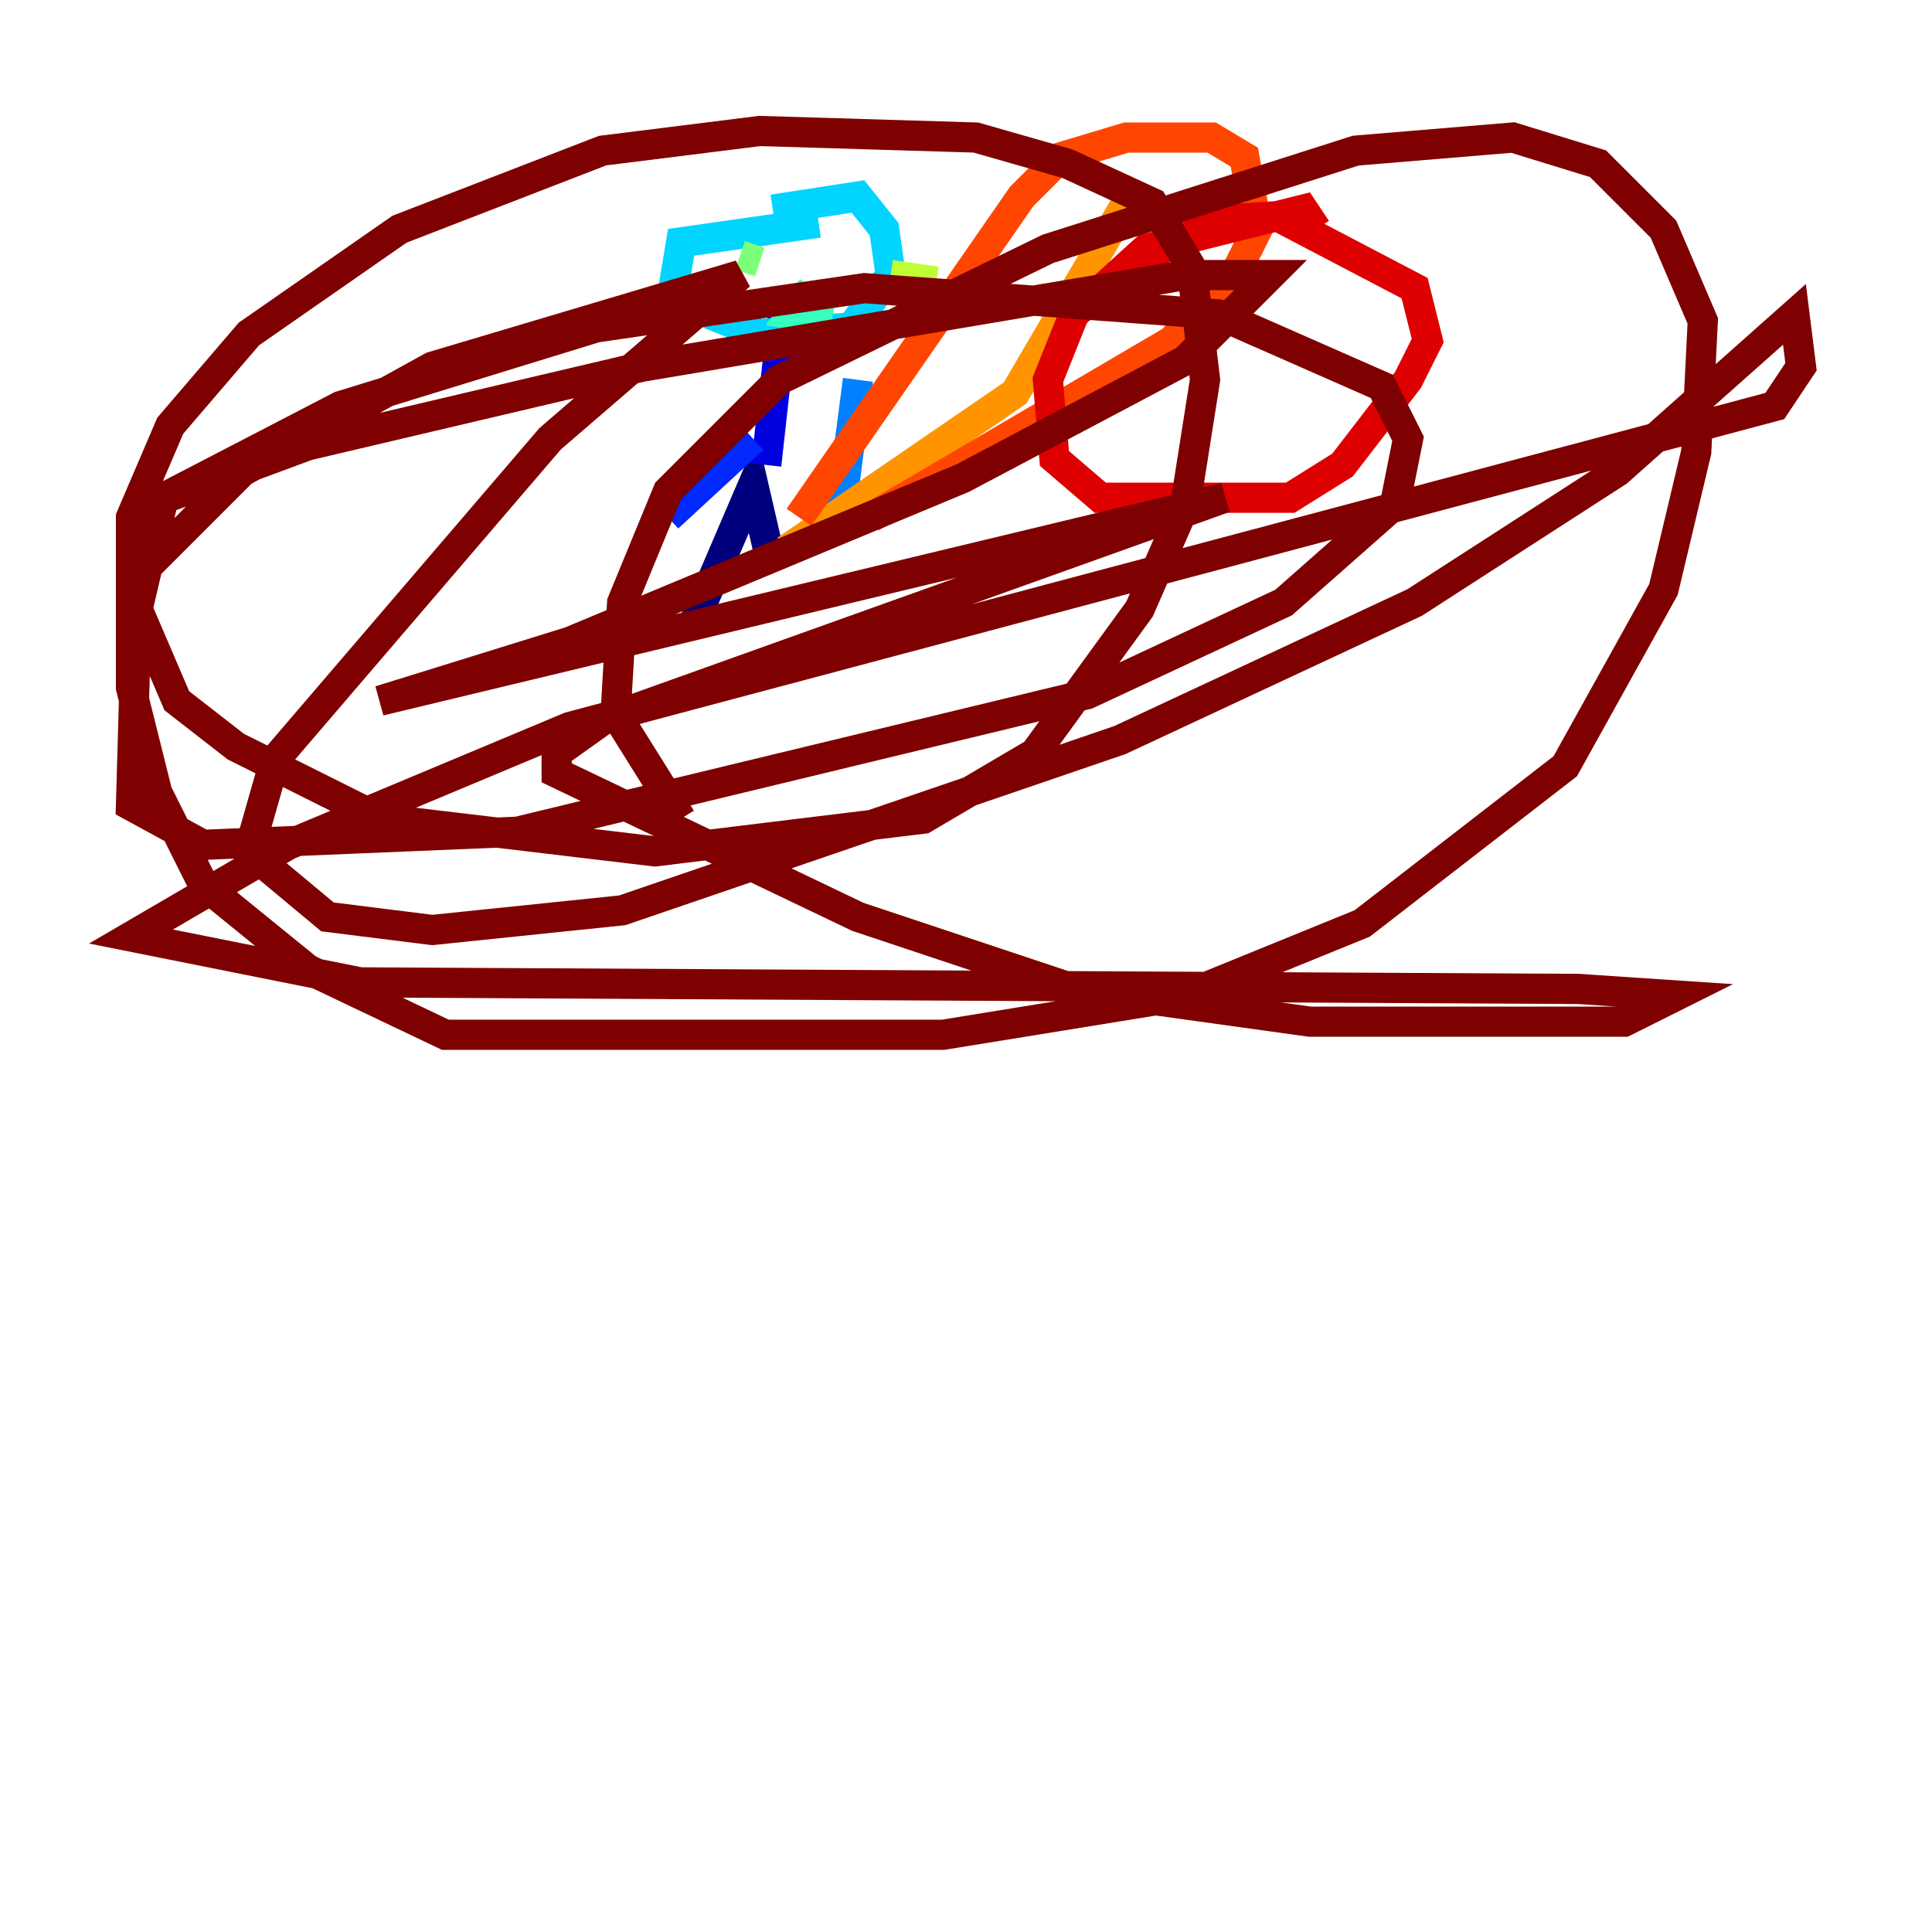 <?xml version="1.0" encoding="utf-8" ?>
<svg baseProfile="tiny" height="128" version="1.2" viewBox="0,0,128,128" width="128" xmlns="http://www.w3.org/2000/svg" xmlns:ev="http://www.w3.org/2001/xml-events" xmlns:xlink="http://www.w3.org/1999/xlink"><defs /><polyline fill="none" points="45.993,41.22 49.898,32.108 51.2,37.749" stroke="#00007f" stroke-width="2" /><polyline fill="none" points="50.766,30.807 52.068,19.091" stroke="#0000de" stroke-width="2" /><polyline fill="none" points="49.898,29.071 44.258,34.278" stroke="#0028ff" stroke-width="2" /><polyline fill="none" points="56.841,25.166 55.539,35.146" stroke="#0080ff" stroke-width="2" /><polyline fill="none" points="54.237,14.752 45.125,16.054 44.691,18.658 45.993,20.393 50.332,22.129 56.407,21.695 59.01,18.224 58.576,15.186 56.841,13.017 51.2,13.885" stroke="#00d4ff" stroke-width="2" /><polyline fill="none" points="53.803,19.091 52.502,20.827 55.105,21.261" stroke="#36ffc0" stroke-width="2" /><polyline fill="none" points="49.031,16.922 50.332,17.356" stroke="#7cff79" stroke-width="2" /><polyline fill="none" points="62.047,18.658 59.01,18.224" stroke="#c0ff36" stroke-width="2" /><polyline fill="none" points="55.973,17.79 55.973,17.79" stroke="#ffe500" stroke-width="2" /><polyline fill="none" points="52.068,36.447 67.254,26.034 74.63,13.451" stroke="#ff9400" stroke-width="2" /><polyline fill="none" points="52.936,34.278 67.688,13.017 70.291,10.414 74.63,9.112 80.271,9.112 82.441,10.414 83.308,15.186 82.007,17.79 77.668,22.563 57.709,34.278" stroke="#ff4600" stroke-width="2" /><polyline fill="none" points="75.064,19.091 78.102,14.752 84.61,14.319 93.722,19.091 94.59,22.563 93.288,25.166 88.949,30.807 85.478,32.976 72.895,32.976 69.858,30.373 69.424,25.166 71.159,20.827 75.932,16.488 86.346,13.885 87.214,15.186" stroke="#de0000" stroke-width="2" /><polyline fill="none" points="8.678,33.844 20.393,29.505 42.522,24.298 78.536,18.224 84.176,18.224 78.536,23.864 63.783,31.675 37.749,42.522 25.166,46.427 81.139,32.976 39.919,47.729 36.881,49.898 36.881,51.2 56.841,60.746 71.159,65.519 86.78,67.688 107.607,67.688 111.078,65.953 104.57,65.519 23.864,65.085 8.678,62.047 19.091,55.973 37.749,48.163 117.586,26.902 119.322,24.298 118.888,20.827 107.173,31.241 93.722,39.919 74.197,49.031 41.22,60.312 28.637,61.614 21.695,60.746 16.488,56.407 18.224,50.332 36.447,29.071 49.031,18.224 28.637,24.298 16.054,31.241 9.112,38.183 8.678,53.37 13.451,55.973 34.278,55.105 72.027,45.993 85.044,39.919 92.42,33.41 93.288,29.071 91.552,25.6 80.705,20.827 57.275,19.091 39.485,21.695 22.563,26.902 10.848,32.976 9.112,40.352 11.715,46.427 15.62,49.464 25.166,54.237 43.39,56.407 61.18,54.237 68.556,49.898 75.498,40.352 78.536,33.41 79.837,25.166 78.969,17.79 76.366,13.451 70.725,10.848 64.651,9.112 50.332,8.678 39.919,9.98 26.468,15.186 16.488,22.129 11.281,28.203 8.678,34.278 8.678,45.559 10.414,52.502 13.451,58.576 20.393,64.217 29.505,68.556 34.278,68.556 62.481,68.556 78.536,65.953 90.251,61.18 103.702,50.766 110.21,39.051 112.38,29.939 112.814,21.261 110.21,15.186 105.871,10.848 100.231,9.112 89.817,9.98 69.424,16.488 51.634,25.166 44.258,32.542 41.22,39.919 40.786,47.295 45.125,54.237" stroke="#7f0000" stroke-width="2" /></svg>